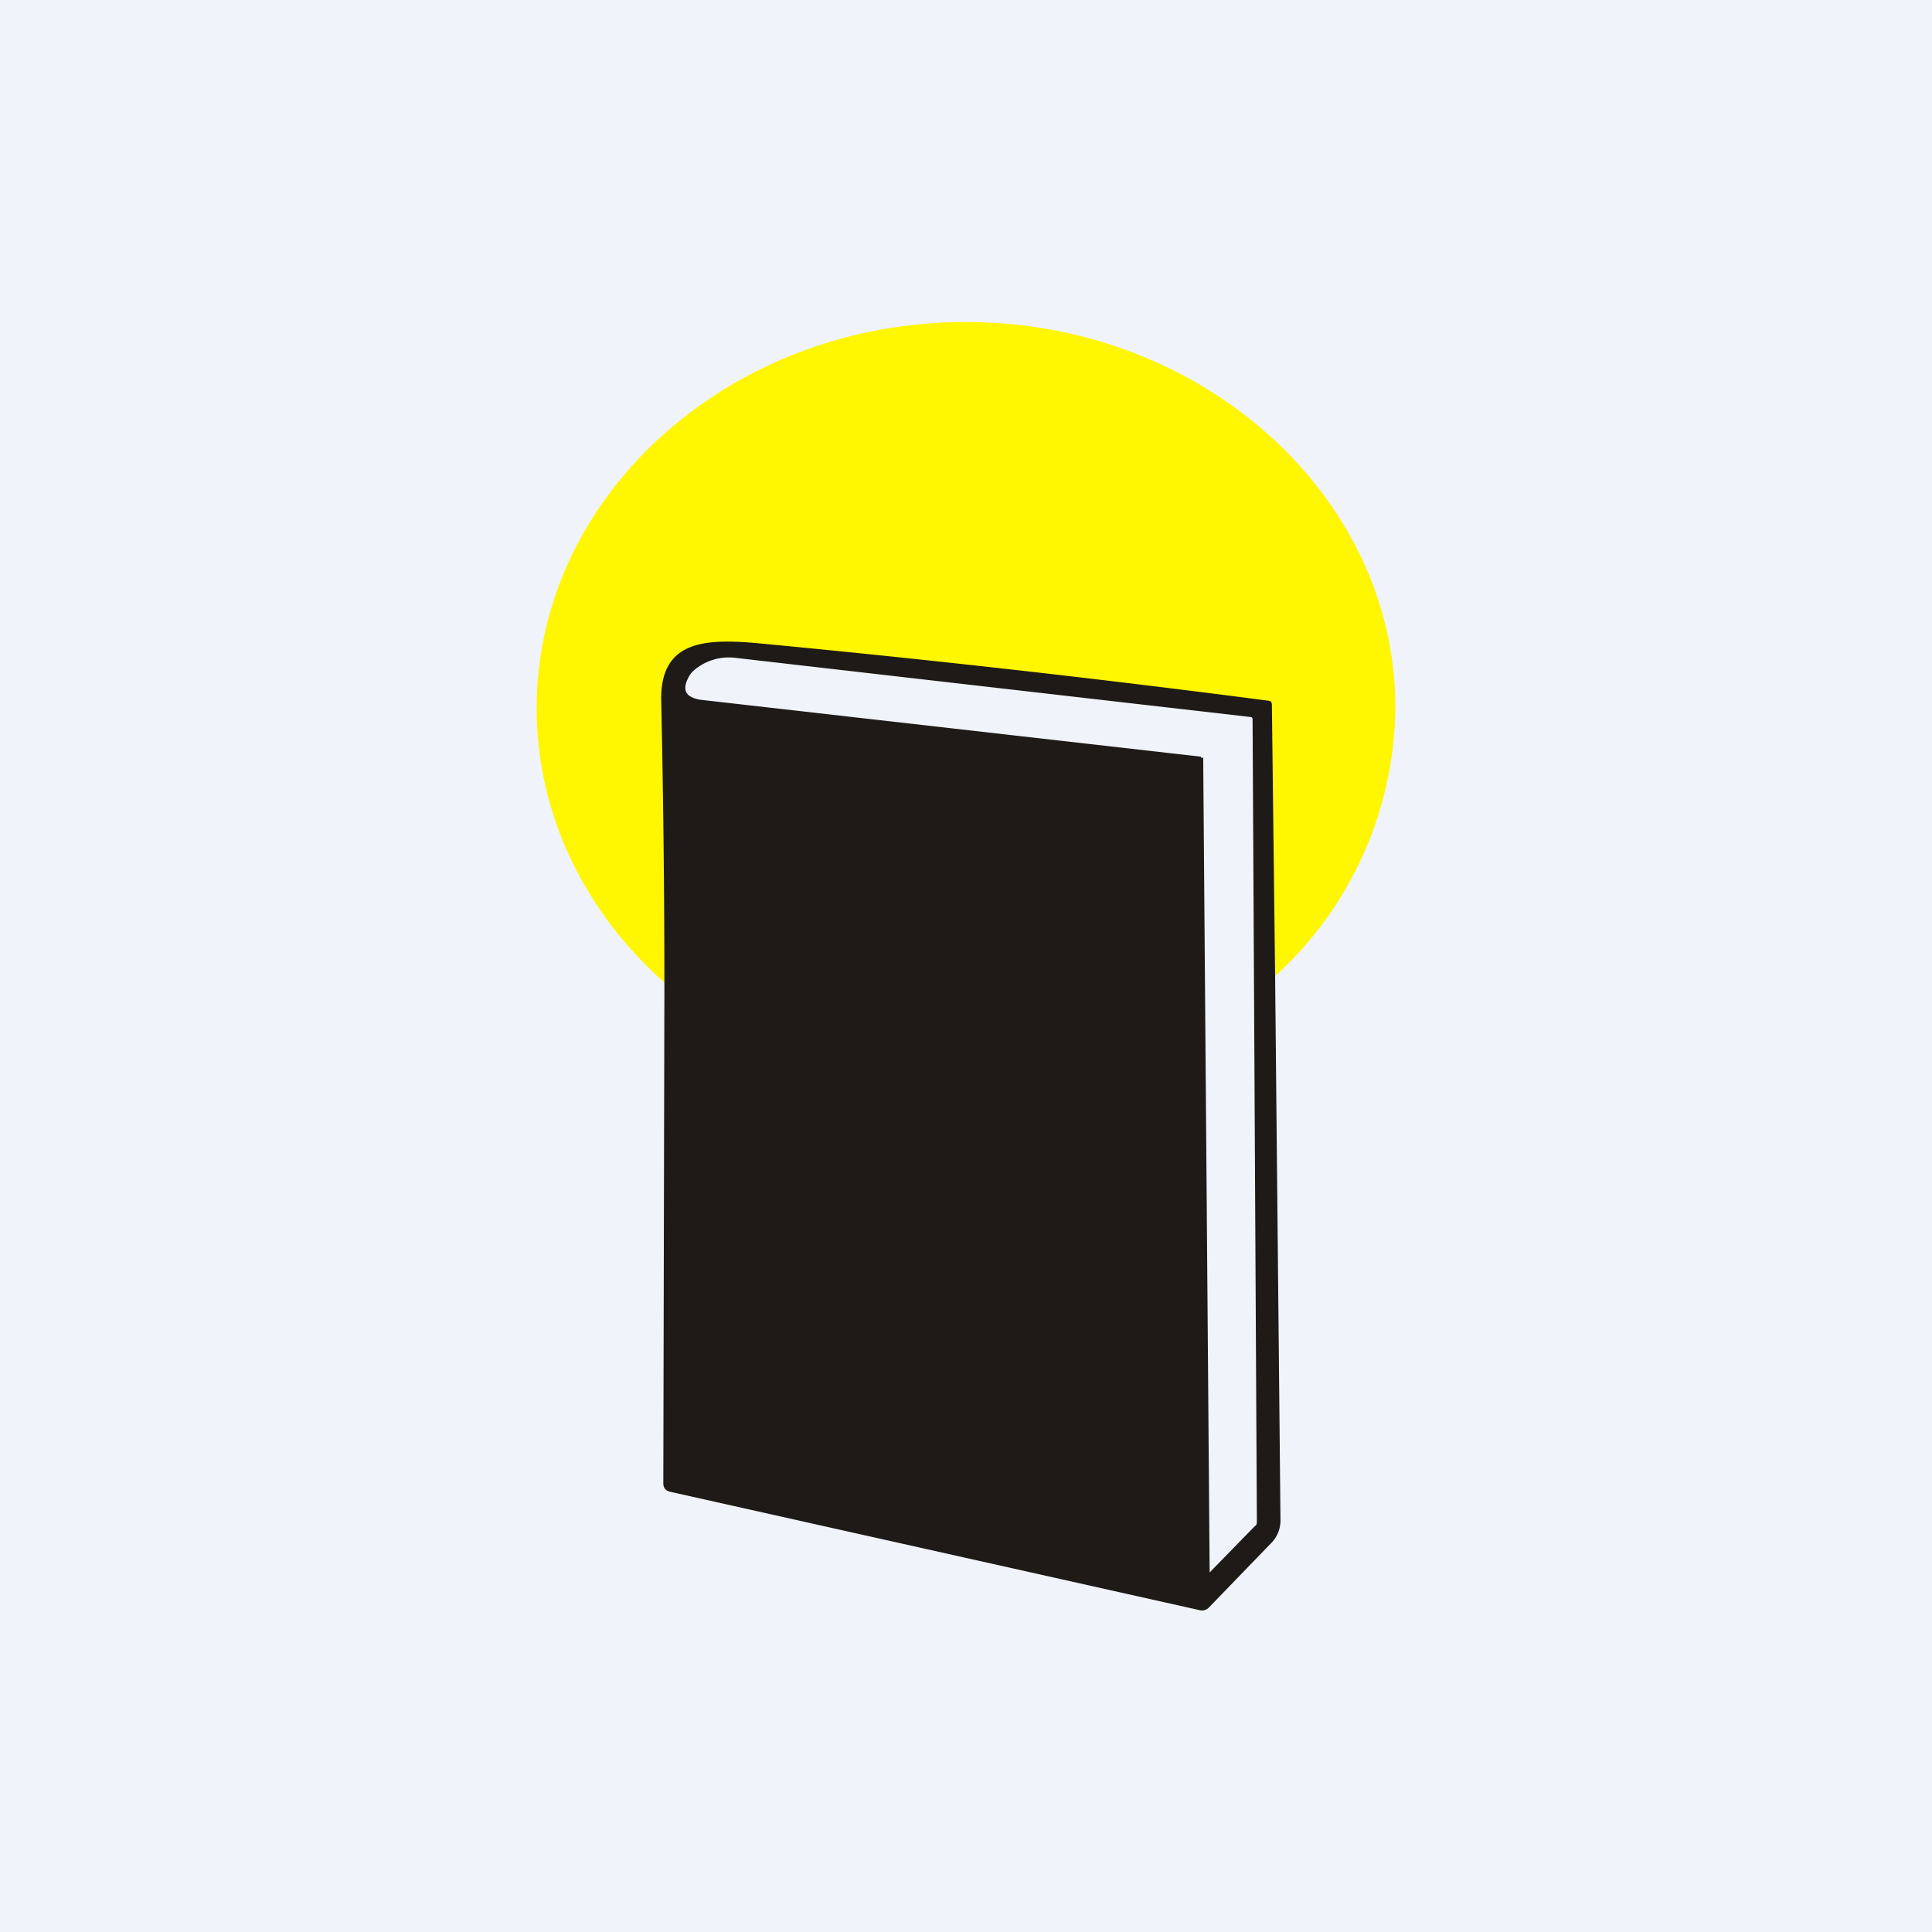 <!-- by TradingView --><svg width="18" height="18" viewBox="0 0 18 18" xmlns="http://www.w3.org/2000/svg"><path fill="#F0F3FA" d="M0 0h18v18H0z"/><path d="M11.77 9.19A3.42 3.42 0 0 0 13 6.59C13 4.62 11.2 3 9 3S5 4.61 5 6.6c0 1.01.47 1.93 1.22 2.58V6.35l.34-.25.33-.05 4.83.55.06 2.54v.05Z" fill="#FFF602"/><path fill-rule="evenodd" d="m11.88 9.1.05 5.07a.3.3 0 0 1-.09.21l-.58.6a.09.09 0 0 1-.09.02L6.25 13.9c-.05-.01-.07-.04-.07-.08l.01-4.58c0-.92-.01-1.83-.03-2.73 0-.53.39-.56.87-.52a136.32 136.32 0 0 1 4.8.54c.02.01.02.03.02.04l.03 2.52Zm-.69-2.05-4.66-.53c-.13-.02-.18-.08-.12-.2a.22.22 0 0 1 .05-.07.5.5 0 0 1 .4-.12l4.79.55a.02.02 0 0 1 .02.02l.04 7.47c0 .02 0 .04-.02.05l-.42.43-.06-7.58v-.01h-.02Z" fill="#1E1A17"/></svg>